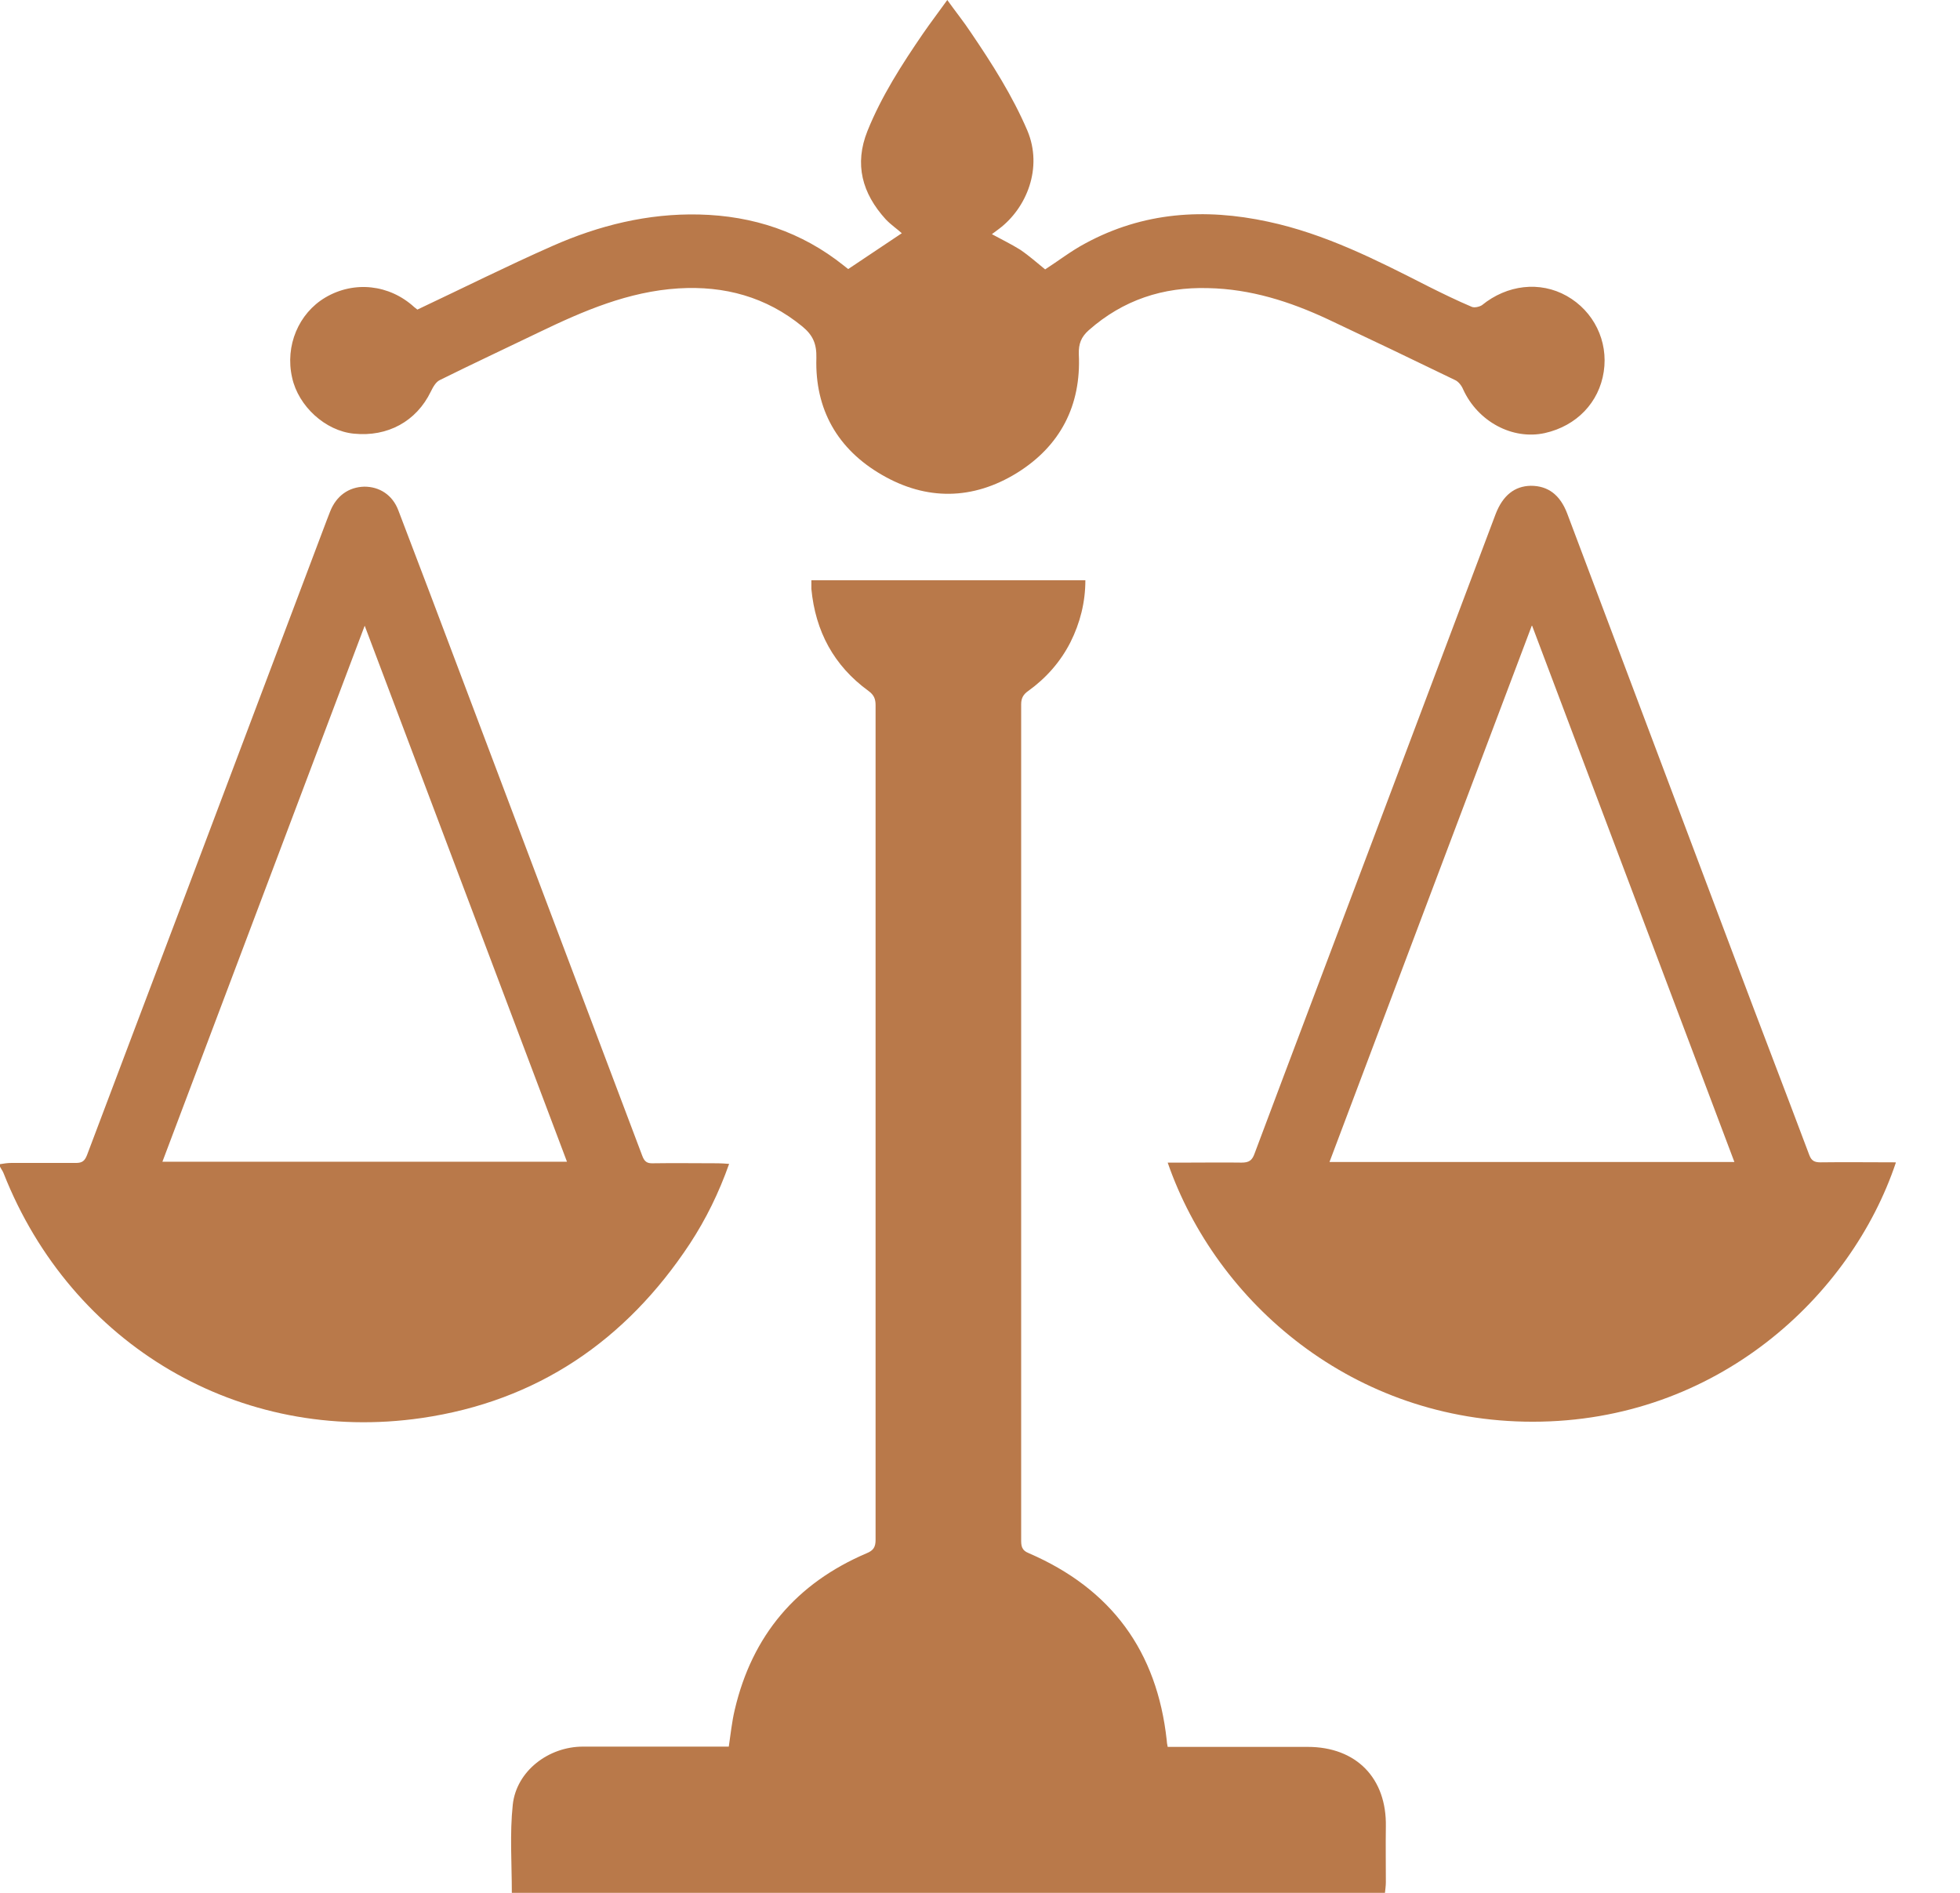 <svg width="29" height="28" viewBox="0 0 29 28" fill="none" xmlns="http://www.w3.org/2000/svg">
<g clip-path="url(#clip0_56_39)">
<path d="M7.573 28C7.573 27.566 7.541 27.124 7.587 26.695C7.642 26.197 8.117 25.837 8.625 25.837C9.303 25.837 9.976 25.837 10.654 25.837C10.695 25.837 10.732 25.837 10.783 25.837C10.811 25.652 10.829 25.468 10.871 25.293C11.129 24.19 11.784 23.42 12.822 22.977C12.923 22.936 12.955 22.885 12.955 22.779C12.955 18.665 12.955 14.546 12.955 10.432C12.955 10.34 12.932 10.28 12.849 10.22C12.337 9.847 12.065 9.339 12.005 8.712C12.005 8.671 12.005 8.634 12.005 8.583H16.059C16.059 8.91 15.981 9.215 15.838 9.501C15.69 9.791 15.478 10.031 15.215 10.22C15.142 10.271 15.109 10.326 15.109 10.419C15.109 12.42 15.109 14.417 15.109 16.419C15.109 18.536 15.109 20.653 15.109 22.77C15.109 22.862 15.109 22.931 15.225 22.977C16.442 23.503 17.12 24.425 17.263 25.745C17.263 25.768 17.268 25.795 17.277 25.841C17.337 25.841 17.397 25.841 17.457 25.841C18.089 25.841 18.721 25.841 19.348 25.841C20.067 25.841 20.519 26.303 20.505 27.022C20.501 27.294 20.505 27.571 20.505 27.843C20.505 27.898 20.496 27.954 20.491 28.009H7.573V28Z" fill="#B9794A"/>
<path d="M0 17.221C0.055 17.212 0.111 17.203 0.166 17.203C0.484 17.203 0.807 17.203 1.125 17.203C1.218 17.203 1.254 17.171 1.287 17.088C1.748 15.861 2.214 14.639 2.675 13.417C3.381 11.549 4.086 9.676 4.792 7.808C4.824 7.725 4.852 7.647 4.884 7.568C4.976 7.333 5.161 7.204 5.392 7.199C5.613 7.199 5.807 7.319 5.894 7.55C6.203 8.357 6.508 9.164 6.812 9.971C7.707 12.347 8.606 14.717 9.501 17.092C9.533 17.18 9.57 17.212 9.662 17.208C9.981 17.203 10.303 17.208 10.622 17.208C10.672 17.208 10.719 17.212 10.788 17.217C10.636 17.646 10.446 18.033 10.207 18.398C9.261 19.832 7.947 20.727 6.24 20.976C3.547 21.368 1.056 19.896 0.055 17.36C0.042 17.323 0.018 17.295 0 17.258C0 17.249 0 17.24 0 17.226L0 17.221ZM5.396 9.256L2.403 17.185H8.389L5.396 9.256Z" fill="#B9794A"/>
<path d="M28.051 17.198C27.391 19.168 25.408 21.031 22.678 21.031C20.026 21.031 17.996 19.274 17.277 17.198C17.378 17.198 17.471 17.198 17.563 17.198C17.83 17.198 18.102 17.194 18.37 17.198C18.481 17.198 18.527 17.166 18.564 17.06C19.14 15.524 19.721 13.993 20.298 12.462C20.907 10.843 21.52 9.224 22.129 7.605C22.235 7.329 22.41 7.19 22.65 7.186C22.904 7.186 23.084 7.319 23.19 7.601C24.02 9.805 24.85 12.005 25.68 14.21C26.04 15.169 26.409 16.124 26.769 17.083C26.801 17.171 26.847 17.194 26.935 17.194C27.299 17.189 27.668 17.194 28.046 17.194L28.051 17.198ZM22.664 9.256C21.658 11.918 20.667 14.546 19.671 17.189H25.662C24.666 14.546 23.674 11.922 22.669 9.256H22.664Z" fill="#B9794A"/>
<path d="M6.185 4.575C6.849 4.262 7.504 3.934 8.173 3.639C8.86 3.335 9.584 3.155 10.345 3.173C11.143 3.192 11.862 3.431 12.485 3.929C12.513 3.953 12.54 3.971 12.55 3.98L13.343 3.45C13.278 3.39 13.181 3.325 13.103 3.242C12.757 2.86 12.637 2.431 12.835 1.937C13.043 1.421 13.343 0.955 13.656 0.498C13.767 0.337 13.887 0.18 14.016 0C14.141 0.175 14.261 0.323 14.367 0.484C14.68 0.945 14.98 1.416 15.201 1.932C15.432 2.481 15.192 3.076 14.782 3.385C14.745 3.413 14.713 3.436 14.676 3.464C14.819 3.542 14.962 3.611 15.095 3.694C15.225 3.782 15.344 3.888 15.464 3.985C15.658 3.86 15.847 3.713 16.055 3.602C16.913 3.136 17.821 3.076 18.762 3.279C19.606 3.459 20.367 3.846 21.128 4.234C21.34 4.34 21.557 4.446 21.774 4.538C21.815 4.557 21.889 4.538 21.926 4.515C22.299 4.211 22.784 4.155 23.18 4.377C23.582 4.603 23.798 5.046 23.729 5.498C23.66 5.954 23.328 6.3 22.858 6.406C22.378 6.512 21.866 6.236 21.649 5.761C21.626 5.705 21.58 5.645 21.529 5.622C20.902 5.318 20.275 5.018 19.648 4.723C19.085 4.46 18.504 4.275 17.876 4.262C17.208 4.243 16.617 4.437 16.11 4.884C15.995 4.986 15.958 5.087 15.962 5.239C15.999 6 15.686 6.6 15.045 6.997C14.394 7.398 13.707 7.407 13.048 7.024C12.393 6.646 12.056 6.056 12.079 5.295C12.084 5.087 12.028 4.958 11.871 4.829C11.336 4.391 10.719 4.225 10.04 4.266C9.298 4.312 8.634 4.598 7.974 4.916C7.485 5.152 6.992 5.382 6.508 5.622C6.448 5.65 6.406 5.728 6.374 5.793C6.162 6.231 5.737 6.466 5.235 6.415C4.815 6.374 4.414 6.01 4.322 5.585C4.215 5.115 4.418 4.635 4.815 4.4C5.239 4.151 5.76 4.206 6.129 4.543C6.139 4.552 6.152 4.561 6.176 4.58L6.185 4.575Z" fill="#B9794A"/>
</g>
<defs>
<clipPath id="clip0_56_39">
<rect width="28.051" height="28" fill="white"/>
</clipPath>
</defs>
</svg>

